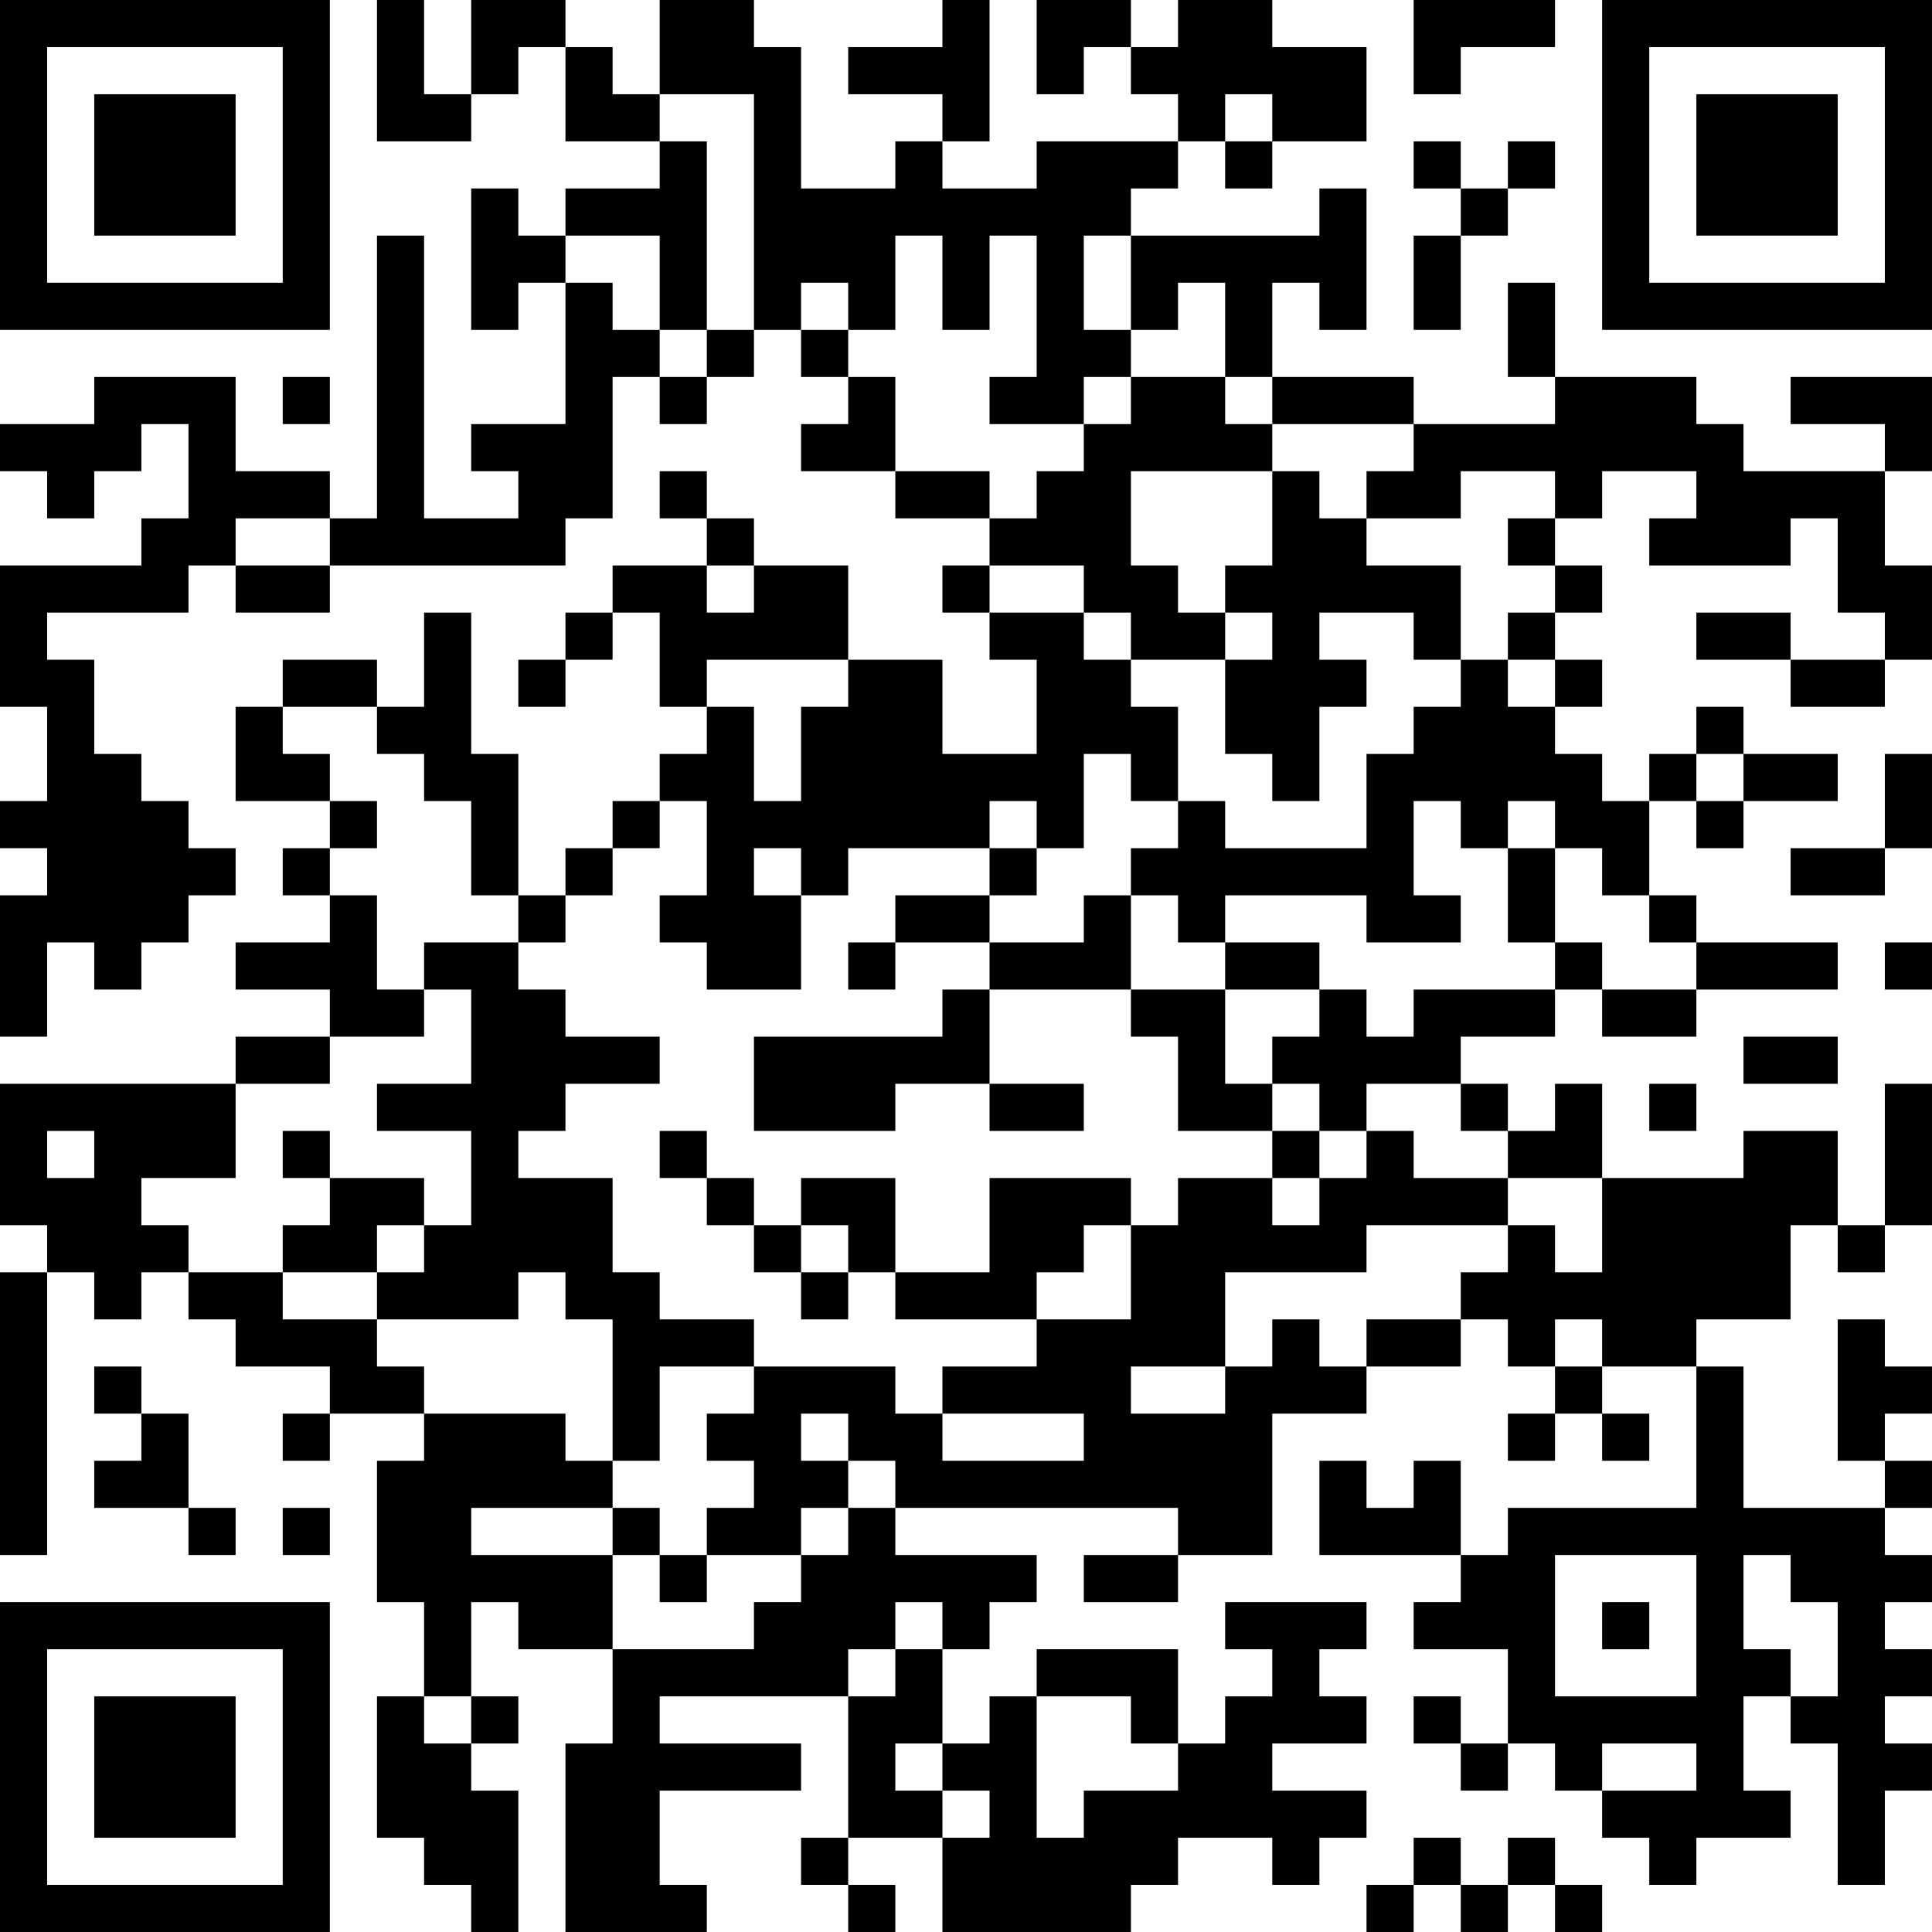 <?xml version="1.0" encoding="UTF-8"?>
<svg xmlns="http://www.w3.org/2000/svg" version="1.1" width="200" height="200" viewBox="0 0 200 200"><rect x="0" y="0" width="200" height="200" fill="#ffffff"/><g transform="scale(4.878)"><g transform="translate(0,0)"><path fill-rule="evenodd" d="M8 0L8 3L10 3L10 2L11 2L11 1L12 1L12 3L14 3L14 4L12 4L12 5L11 5L11 4L10 4L10 7L11 7L11 6L12 6L12 9L10 9L10 10L11 10L11 11L9 11L9 5L8 5L8 11L7 11L7 10L5 10L5 8L2 8L2 9L0 9L0 10L1 10L1 11L2 11L2 10L3 10L3 9L4 9L4 11L3 11L3 12L0 12L0 15L1 15L1 17L0 17L0 18L1 18L1 19L0 19L0 22L1 22L1 20L2 20L2 21L3 21L3 20L4 20L4 19L5 19L5 18L4 18L4 17L3 17L3 16L2 16L2 14L1 14L1 13L4 13L4 12L5 12L5 13L7 13L7 12L12 12L12 11L13 11L13 8L14 8L14 9L15 9L15 8L16 8L16 7L17 7L17 8L18 8L18 9L17 9L17 10L19 10L19 11L21 11L21 12L20 12L20 13L21 13L21 14L22 14L22 16L20 16L20 14L18 14L18 12L16 12L16 11L15 11L15 10L14 10L14 11L15 11L15 12L13 12L13 13L12 13L12 14L11 14L11 15L12 15L12 14L13 14L13 13L14 13L14 15L15 15L15 16L14 16L14 17L13 17L13 18L12 18L12 19L11 19L11 16L10 16L10 13L9 13L9 15L8 15L8 14L6 14L6 15L5 15L5 17L7 17L7 18L6 18L6 19L7 19L7 20L5 20L5 21L7 21L7 22L5 22L5 23L0 23L0 26L1 26L1 27L0 27L0 33L1 33L1 27L2 27L2 28L3 28L3 27L4 27L4 28L5 28L5 29L7 29L7 30L6 30L6 31L7 31L7 30L9 30L9 31L8 31L8 34L9 34L9 36L8 36L8 39L9 39L9 40L10 40L10 41L11 41L11 38L10 38L10 37L11 37L11 36L10 36L10 34L11 34L11 35L13 35L13 37L12 37L12 41L15 41L15 40L14 40L14 38L17 38L17 37L14 37L14 36L18 36L18 39L17 39L17 40L18 40L18 41L19 41L19 40L18 40L18 39L20 39L20 41L24 41L24 40L25 40L25 39L27 39L27 40L28 40L28 39L29 39L29 38L27 38L27 37L29 37L29 36L28 36L28 35L29 35L29 34L26 34L26 35L27 35L27 36L26 36L26 37L25 37L25 35L22 35L22 36L21 36L21 37L20 37L20 35L21 35L21 34L22 34L22 33L19 33L19 32L25 32L25 33L23 33L23 34L25 34L25 33L27 33L27 30L29 30L29 29L31 29L31 28L32 28L32 29L33 29L33 30L32 30L32 31L33 31L33 30L34 30L34 31L35 31L35 30L34 30L34 29L36 29L36 32L32 32L32 33L31 33L31 31L30 31L30 32L29 32L29 31L28 31L28 33L31 33L31 34L30 34L30 35L32 35L32 37L31 37L31 36L30 36L30 37L31 37L31 38L32 38L32 37L33 37L33 38L34 38L34 39L35 39L35 40L36 40L36 39L38 39L38 38L37 38L37 36L38 36L38 37L39 37L39 40L40 40L40 38L41 38L41 37L40 37L40 36L41 36L41 35L40 35L40 34L41 34L41 33L40 33L40 32L41 32L41 31L40 31L40 30L41 30L41 29L40 29L40 28L39 28L39 31L40 31L40 32L37 32L37 29L36 29L36 28L38 28L38 26L39 26L39 27L40 27L40 26L41 26L41 23L40 23L40 26L39 26L39 24L37 24L37 25L34 25L34 23L33 23L33 24L32 24L32 23L31 23L31 22L33 22L33 21L34 21L34 22L36 22L36 21L39 21L39 20L36 20L36 19L35 19L35 17L36 17L36 18L37 18L37 17L39 17L39 16L37 16L37 15L36 15L36 16L35 16L35 17L34 17L34 16L33 16L33 15L34 15L34 14L33 14L33 13L34 13L34 12L33 12L33 11L34 11L34 10L36 10L36 11L35 11L35 12L38 12L38 11L39 11L39 13L40 13L40 14L38 14L38 13L36 13L36 14L38 14L38 15L40 15L40 14L41 14L41 12L40 12L40 10L41 10L41 8L38 8L38 9L40 9L40 10L37 10L37 9L36 9L36 8L33 8L33 6L32 6L32 8L33 8L33 9L30 9L30 8L27 8L27 6L28 6L28 7L29 7L29 4L28 4L28 5L24 5L24 4L25 4L25 3L26 3L26 4L27 4L27 3L29 3L29 1L27 1L27 0L25 0L25 1L24 1L24 0L22 0L22 2L23 2L23 1L24 1L24 2L25 2L25 3L22 3L22 4L20 4L20 3L21 3L21 0L20 0L20 1L18 1L18 2L20 2L20 3L19 3L19 4L17 4L17 1L16 1L16 0L14 0L14 2L13 2L13 1L12 1L12 0L10 0L10 2L9 2L9 0ZM30 0L30 2L31 2L31 1L33 1L33 0ZM14 2L14 3L15 3L15 7L14 7L14 5L12 5L12 6L13 6L13 7L14 7L14 8L15 8L15 7L16 7L16 2ZM26 2L26 3L27 3L27 2ZM30 3L30 4L31 4L31 5L30 5L30 7L31 7L31 5L32 5L32 4L33 4L33 3L32 3L32 4L31 4L31 3ZM19 5L19 7L18 7L18 6L17 6L17 7L18 7L18 8L19 8L19 10L21 10L21 11L22 11L22 10L23 10L23 9L24 9L24 8L26 8L26 9L27 9L27 10L24 10L24 12L25 12L25 13L26 13L26 14L24 14L24 13L23 13L23 12L21 12L21 13L23 13L23 14L24 14L24 15L25 15L25 17L24 17L24 16L23 16L23 18L22 18L22 17L21 17L21 18L18 18L18 19L17 19L17 18L16 18L16 19L17 19L17 21L15 21L15 20L14 20L14 19L15 19L15 17L14 17L14 18L13 18L13 19L12 19L12 20L11 20L11 19L10 19L10 17L9 17L9 16L8 16L8 15L6 15L6 16L7 16L7 17L8 17L8 18L7 18L7 19L8 19L8 21L9 21L9 22L7 22L7 23L5 23L5 25L3 25L3 26L4 26L4 27L6 27L6 28L8 28L8 29L9 29L9 30L12 30L12 31L13 31L13 32L10 32L10 33L13 33L13 35L16 35L16 34L17 34L17 33L18 33L18 32L19 32L19 31L18 31L18 30L17 30L17 31L18 31L18 32L17 32L17 33L15 33L15 32L16 32L16 31L15 31L15 30L16 30L16 29L19 29L19 30L20 30L20 31L23 31L23 30L20 30L20 29L22 29L22 28L24 28L24 26L25 26L25 25L27 25L27 26L28 26L28 25L29 25L29 24L30 24L30 25L32 25L32 26L29 26L29 27L26 27L26 29L24 29L24 30L26 30L26 29L27 29L27 28L28 28L28 29L29 29L29 28L31 28L31 27L32 27L32 26L33 26L33 27L34 27L34 25L32 25L32 24L31 24L31 23L29 23L29 24L28 24L28 23L27 23L27 22L28 22L28 21L29 21L29 22L30 22L30 21L33 21L33 20L34 20L34 21L36 21L36 20L35 20L35 19L34 19L34 18L33 18L33 17L32 17L32 18L31 18L31 17L30 17L30 19L31 19L31 20L29 20L29 19L26 19L26 20L25 20L25 19L24 19L24 18L25 18L25 17L26 17L26 18L29 18L29 16L30 16L30 15L31 15L31 14L32 14L32 15L33 15L33 14L32 14L32 13L33 13L33 12L32 12L32 11L33 11L33 10L31 10L31 11L29 11L29 10L30 10L30 9L27 9L27 8L26 8L26 6L25 6L25 7L24 7L24 5L23 5L23 7L24 7L24 8L23 8L23 9L21 9L21 8L22 8L22 5L21 5L21 7L20 7L20 5ZM6 8L6 9L7 9L7 8ZM27 10L27 12L26 12L26 13L27 13L27 14L26 14L26 16L27 16L27 17L28 17L28 15L29 15L29 14L28 14L28 13L30 13L30 14L31 14L31 12L29 12L29 11L28 11L28 10ZM5 11L5 12L7 12L7 11ZM15 12L15 13L16 13L16 12ZM15 14L15 15L16 15L16 17L17 17L17 15L18 15L18 14ZM36 16L36 17L37 17L37 16ZM40 16L40 18L38 18L38 19L40 19L40 18L41 18L41 16ZM21 18L21 19L19 19L19 20L18 20L18 21L19 21L19 20L21 20L21 21L20 21L20 22L16 22L16 24L19 24L19 23L21 23L21 24L23 24L23 23L21 23L21 21L24 21L24 22L25 22L25 24L27 24L27 25L28 25L28 24L27 24L27 23L26 23L26 21L28 21L28 20L26 20L26 21L24 21L24 19L23 19L23 20L21 20L21 19L22 19L22 18ZM32 18L32 20L33 20L33 18ZM9 20L9 21L10 21L10 23L8 23L8 24L10 24L10 26L9 26L9 25L7 25L7 24L6 24L6 25L7 25L7 26L6 26L6 27L8 27L8 28L11 28L11 27L12 27L12 28L13 28L13 31L14 31L14 29L16 29L16 28L14 28L14 27L13 27L13 25L11 25L11 24L12 24L12 23L14 23L14 22L12 22L12 21L11 21L11 20ZM40 20L40 21L41 21L41 20ZM37 22L37 23L39 23L39 22ZM35 23L35 24L36 24L36 23ZM1 24L1 25L2 25L2 24ZM14 24L14 25L15 25L15 26L16 26L16 27L17 27L17 28L18 28L18 27L19 27L19 28L22 28L22 27L23 27L23 26L24 26L24 25L21 25L21 27L19 27L19 25L17 25L17 26L16 26L16 25L15 25L15 24ZM8 26L8 27L9 27L9 26ZM17 26L17 27L18 27L18 26ZM33 28L33 29L34 29L34 28ZM2 29L2 30L3 30L3 31L2 31L2 32L4 32L4 33L5 33L5 32L4 32L4 30L3 30L3 29ZM6 32L6 33L7 33L7 32ZM13 32L13 33L14 33L14 34L15 34L15 33L14 33L14 32ZM33 33L33 36L36 36L36 33ZM37 33L37 35L38 35L38 36L39 36L39 34L38 34L38 33ZM19 34L19 35L18 35L18 36L19 36L19 35L20 35L20 34ZM34 34L34 35L35 35L35 34ZM9 36L9 37L10 37L10 36ZM22 36L22 39L23 39L23 38L25 38L25 37L24 37L24 36ZM19 37L19 38L20 38L20 39L21 39L21 38L20 38L20 37ZM34 37L34 38L36 38L36 37ZM30 39L30 40L29 40L29 41L30 41L30 40L31 40L31 41L32 41L32 40L33 40L33 41L34 41L34 40L33 40L33 39L32 39L32 40L31 40L31 39ZM0 0L0 7L7 7L7 0ZM1 1L1 6L6 6L6 1ZM2 2L2 5L5 5L5 2ZM34 0L34 7L41 7L41 0ZM35 1L35 6L40 6L40 1ZM36 2L36 5L39 5L39 2ZM0 34L0 41L7 41L7 34ZM1 35L1 40L6 40L6 35ZM2 36L2 39L5 39L5 36Z" fill="#000000"/></g></g></svg>
